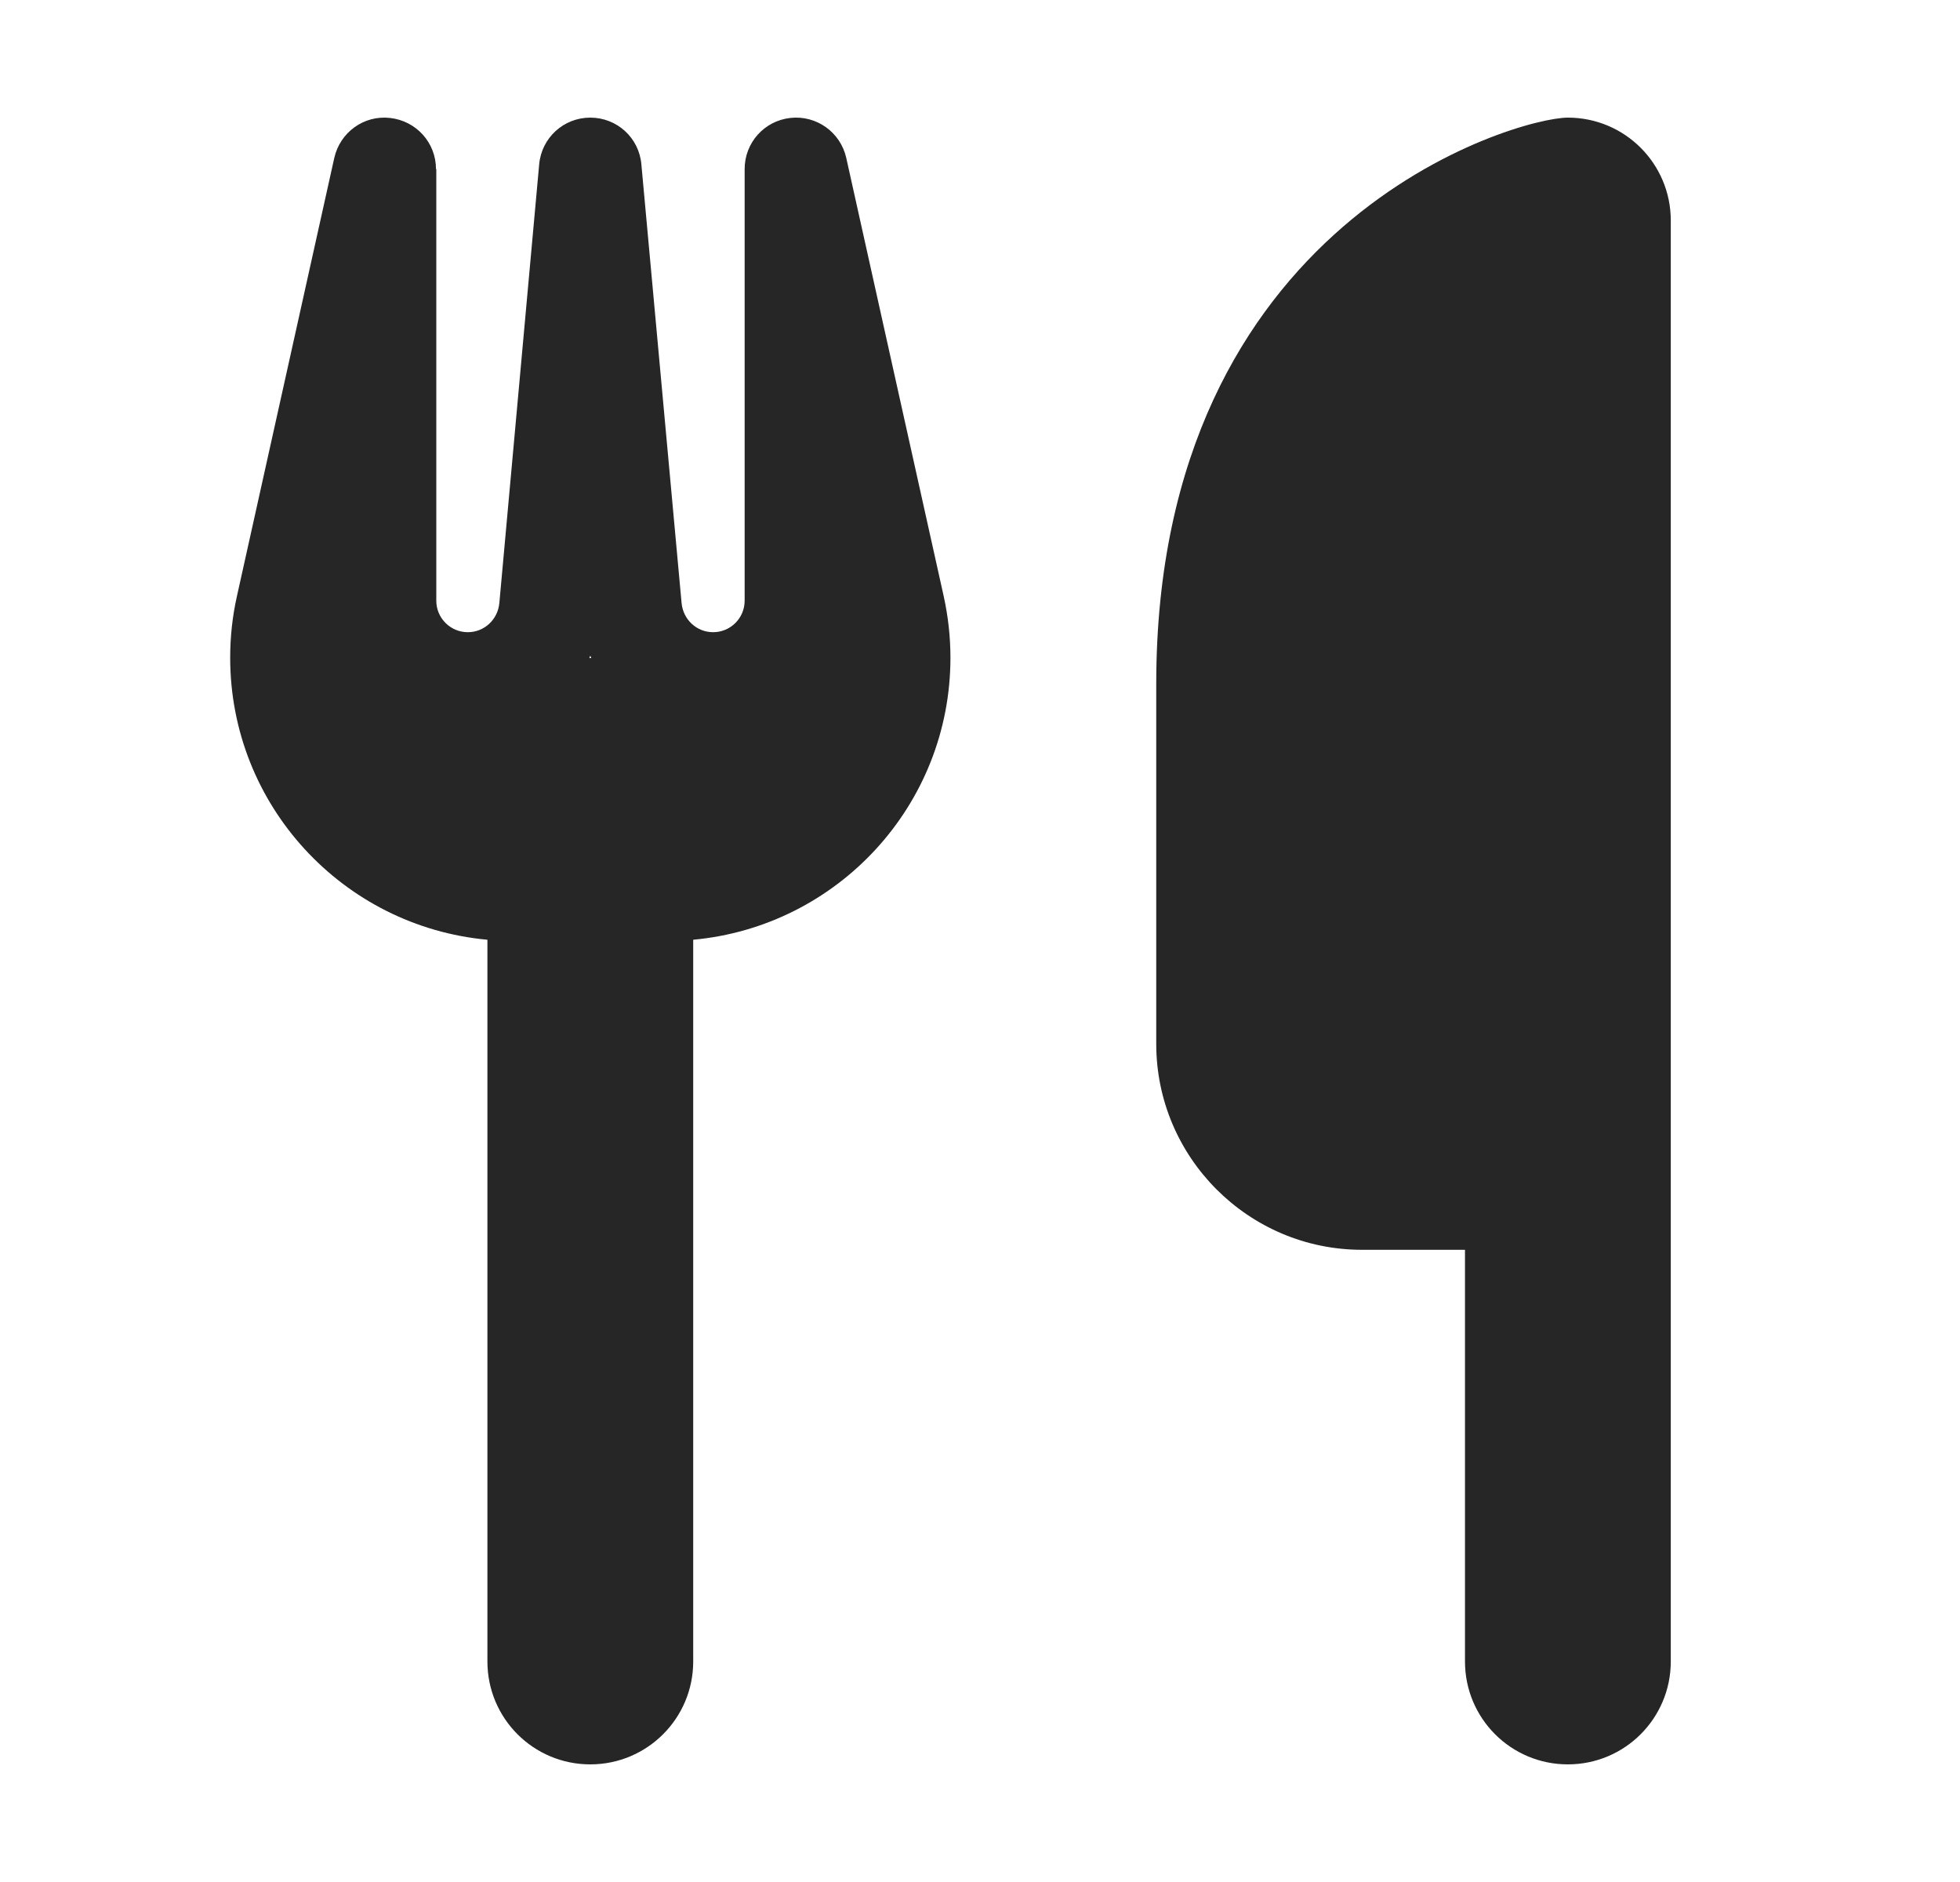 <svg width="25" height="24" viewBox="0 0 25 24" fill="none" xmlns="http://www.w3.org/2000/svg">
<path d="M19.998 1.5C19.342 1.5 14.748 2.812 14.748 8.719V13.312C14.748 14.76 15.925 15.938 17.373 15.938H18.686V21.188C18.686 21.913 19.272 22.5 19.998 22.5C20.724 22.5 21.311 21.913 21.311 21.188V15.938V11.344V2.812C21.311 2.087 20.724 1.5 19.998 1.5ZM5.561 2.156C5.561 1.82 5.31 1.541 4.974 1.504C4.638 1.467 4.338 1.689 4.264 2.013L3.022 7.603C2.964 7.862 2.936 8.124 2.936 8.387C2.936 10.269 4.375 11.815 6.217 11.984V21.188C6.217 21.913 6.803 22.5 7.529 22.5C8.255 22.5 8.842 21.913 8.842 21.188V11.984C10.683 11.815 12.123 10.269 12.123 8.387C12.123 8.124 12.094 7.862 12.037 7.603L10.794 2.013C10.72 1.685 10.413 1.467 10.081 1.504C9.748 1.541 9.498 1.82 9.498 2.156V7.661C9.498 7.882 9.318 8.062 9.096 8.062C8.887 8.062 8.715 7.903 8.694 7.693L8.181 2.099C8.153 1.758 7.87 1.5 7.529 1.5C7.189 1.5 6.906 1.758 6.877 2.099L6.369 7.693C6.348 7.903 6.176 8.062 5.967 8.062C5.745 8.062 5.565 7.882 5.565 7.661V2.156H5.561ZM7.542 8.391H7.529H7.517L7.529 8.362L7.542 8.391Z" fill="#262626"/>
</svg>
